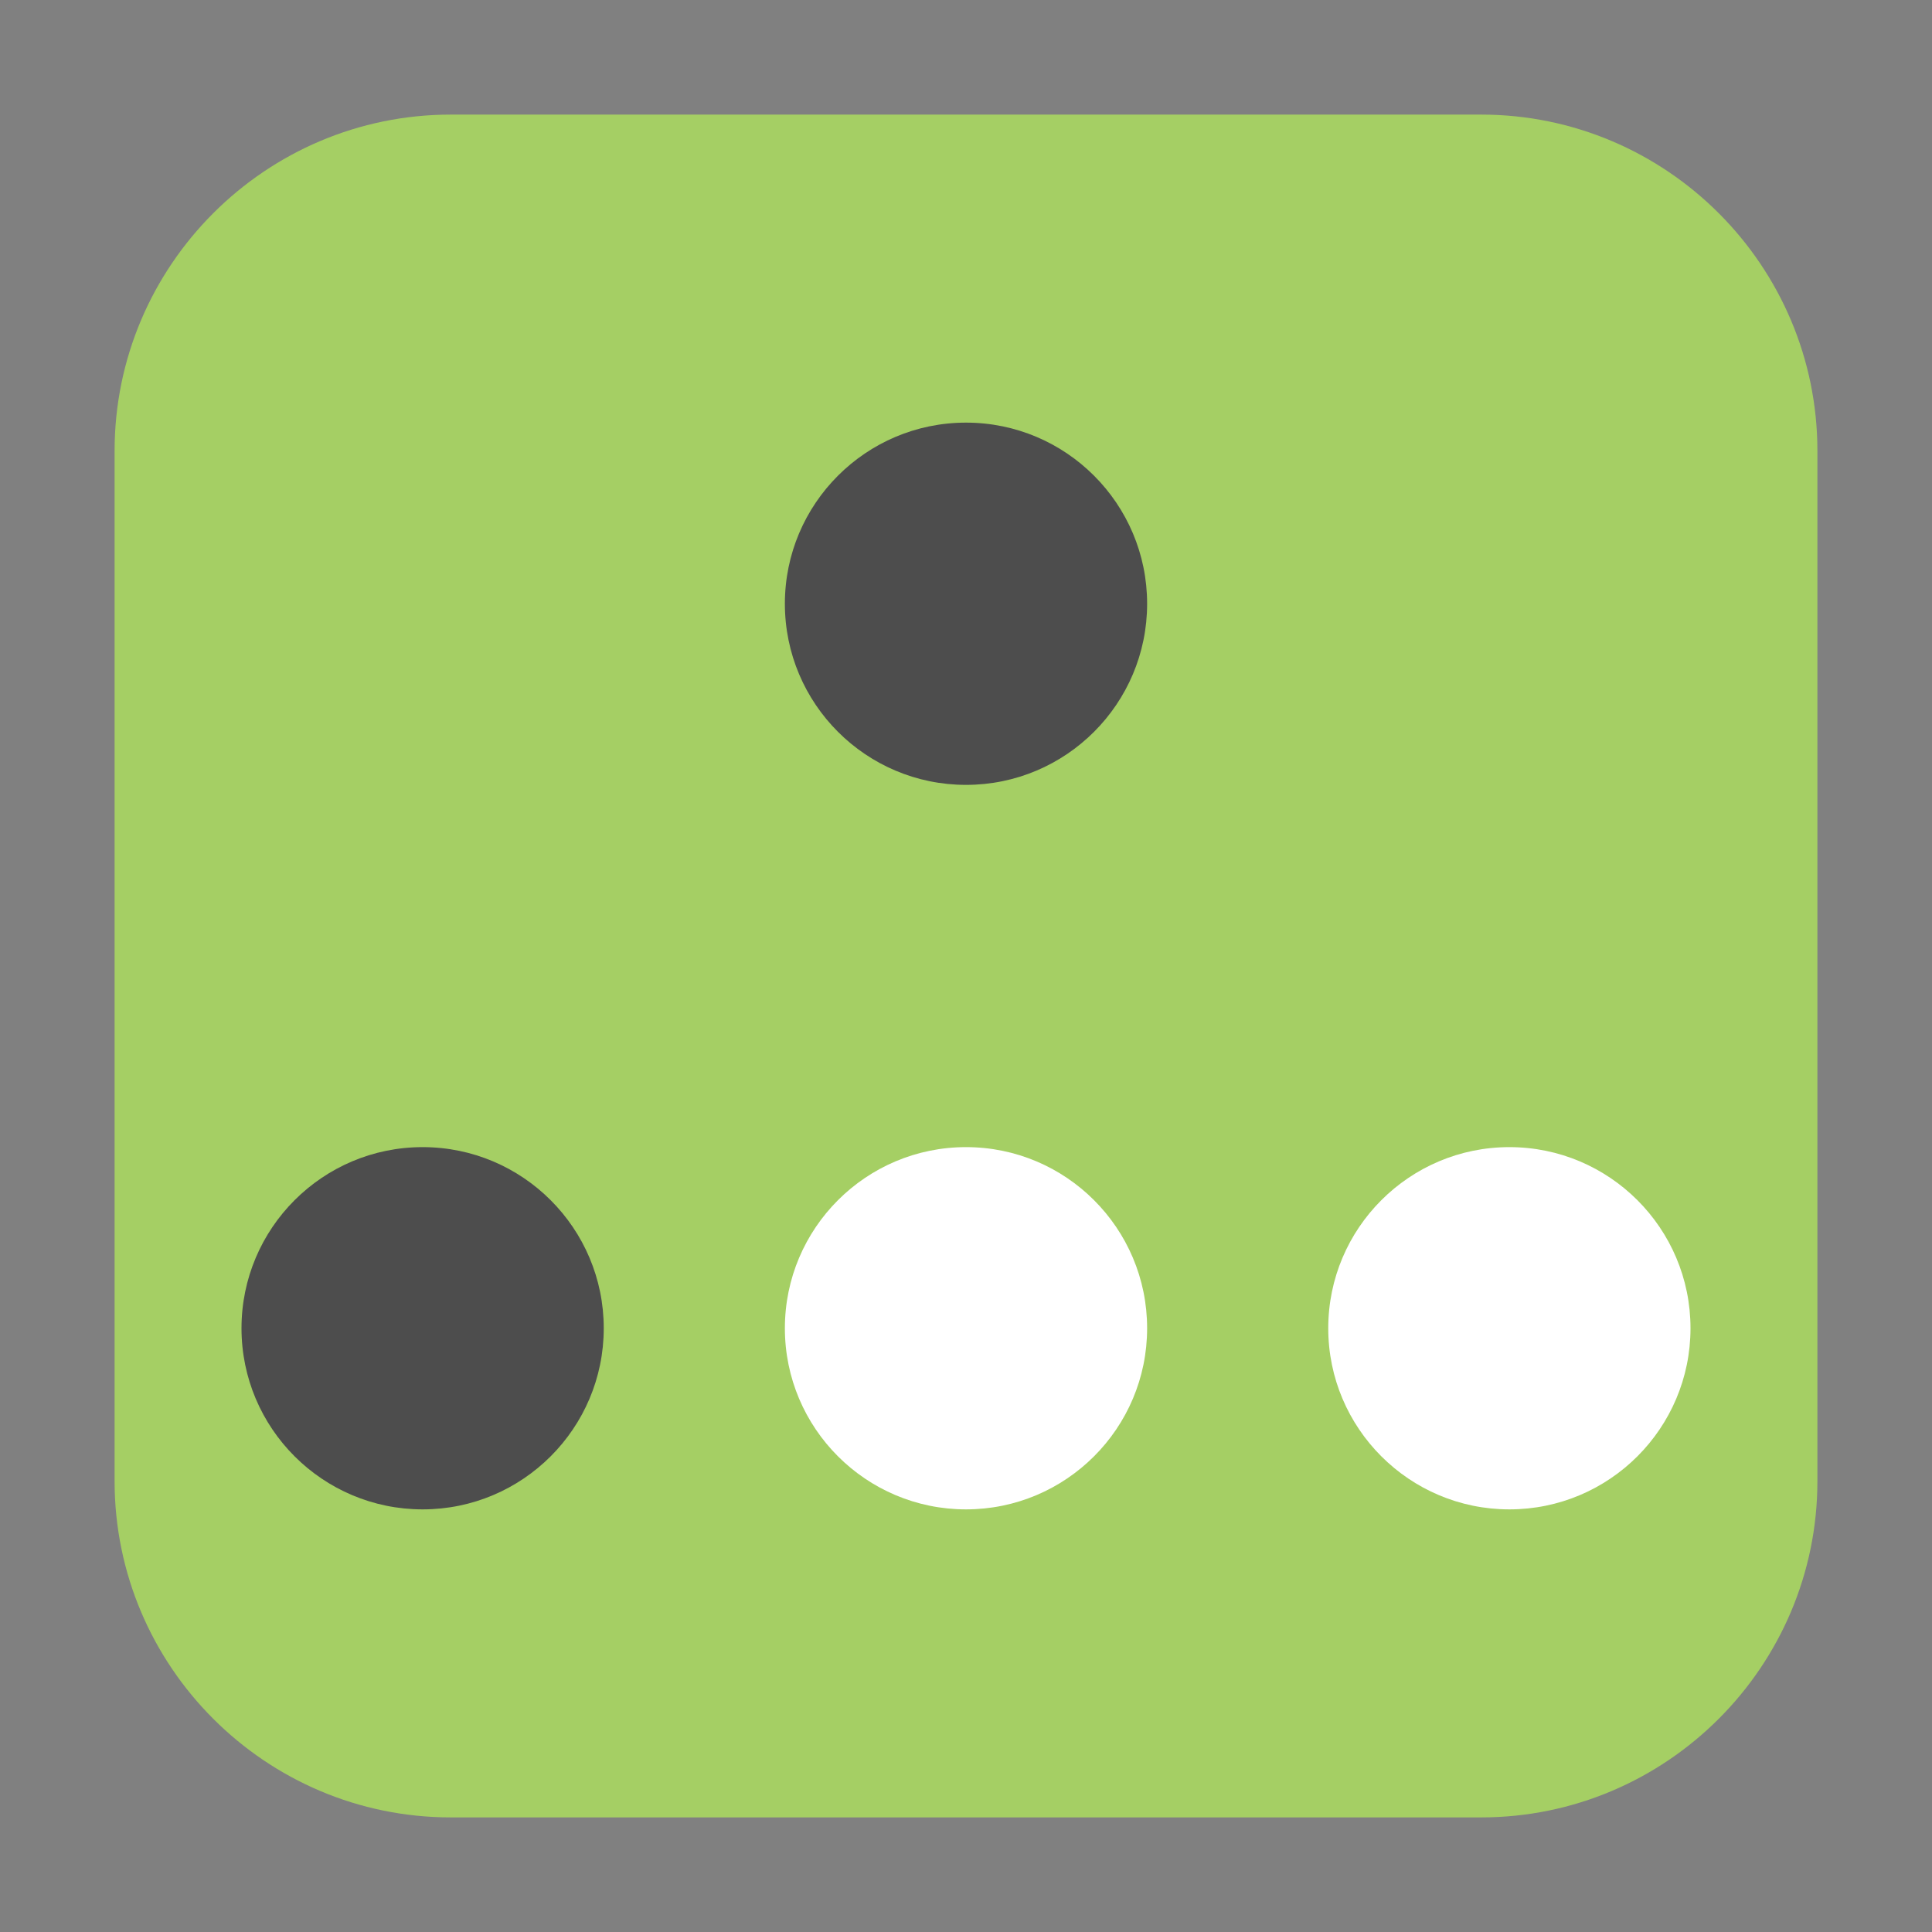 <?xml version="1.0" encoding="UTF-8"?>
<svg xmlns="http://www.w3.org/2000/svg" xmlns:xlink="http://www.w3.org/1999/xlink" width="16pt" height="16pt" viewBox="0 0 16 16" version="1.1">
<rect x="0" y="0" width="16" height="16" fill="#808080" stroke="none"/>
<g id="surface1">
<path style=" stroke:none;fill-rule:evenodd;fill:rgb(64.706%,81.176%,39.216%);fill-opacity:1;" d="M 3.734 0.949 L 12.266 0.949 C 13.801 0.949 15.051 2.199 15.051 3.734 L 15.051 12.266 C 15.051 13.801 13.801 15.051 12.266 15.051 L 3.734 15.051 C 2.199 15.051 0.949 13.801 0.949 12.266 L 0.949 3.734 C 0.949 2.199 2.199 0.949 3.734 0.949 Z M 3.734 0.949 "/>
<path style=" stroke:none;fill-rule:nonzero;fill:rgb(100%,100%,100%);fill-opacity:1;" d="M 9.5 11 C 9.5 11.828 8.828 12.5 8 12.5 C 7.172 12.5 6.5 11.828 6.5 11 C 6.5 10.172 7.172 9.5 8 9.5 C 8.828 9.5 9.5 10.172 9.5 11 Z M 9.5 11 "/>
<path style=" stroke:none;fill-rule:nonzero;fill:rgb(100%,100%,100%);fill-opacity:1;" d="M 14 11 C 14 11.828 13.328 12.5 12.5 12.5 C 11.672 12.5 11 11.828 11 11 C 11 10.172 11.672 9.5 12.5 9.5 C 13.328 9.5 14 10.172 14 11 Z M 14 11 "/>
<path style=" stroke:none;fill-rule:nonzero;fill:rgb(30.196%,30.196%,30.196%);fill-opacity:1;" d="M 5 11 C 5 11.828 4.328 12.5 3.5 12.5 C 2.672 12.5 2 11.828 2 11 C 2 10.172 2.672 9.5 3.5 9.5 C 4.328 9.5 5 10.172 5 11 Z M 5 11 "/>
<path style=" stroke:none;fill-rule:nonzero;fill:rgb(30.196%,30.196%,30.196%);fill-opacity:1;" d="M 9.5 5 C 9.5 5.828 8.828 6.5 8 6.5 C 7.172 6.5 6.5 5.828 6.5 5 C 6.5 4.172 7.172 3.5 8 3.5 C 8.828 3.5 9.5 4.172 9.5 5 Z M 9.5 5 "/>
</g>
</svg>
